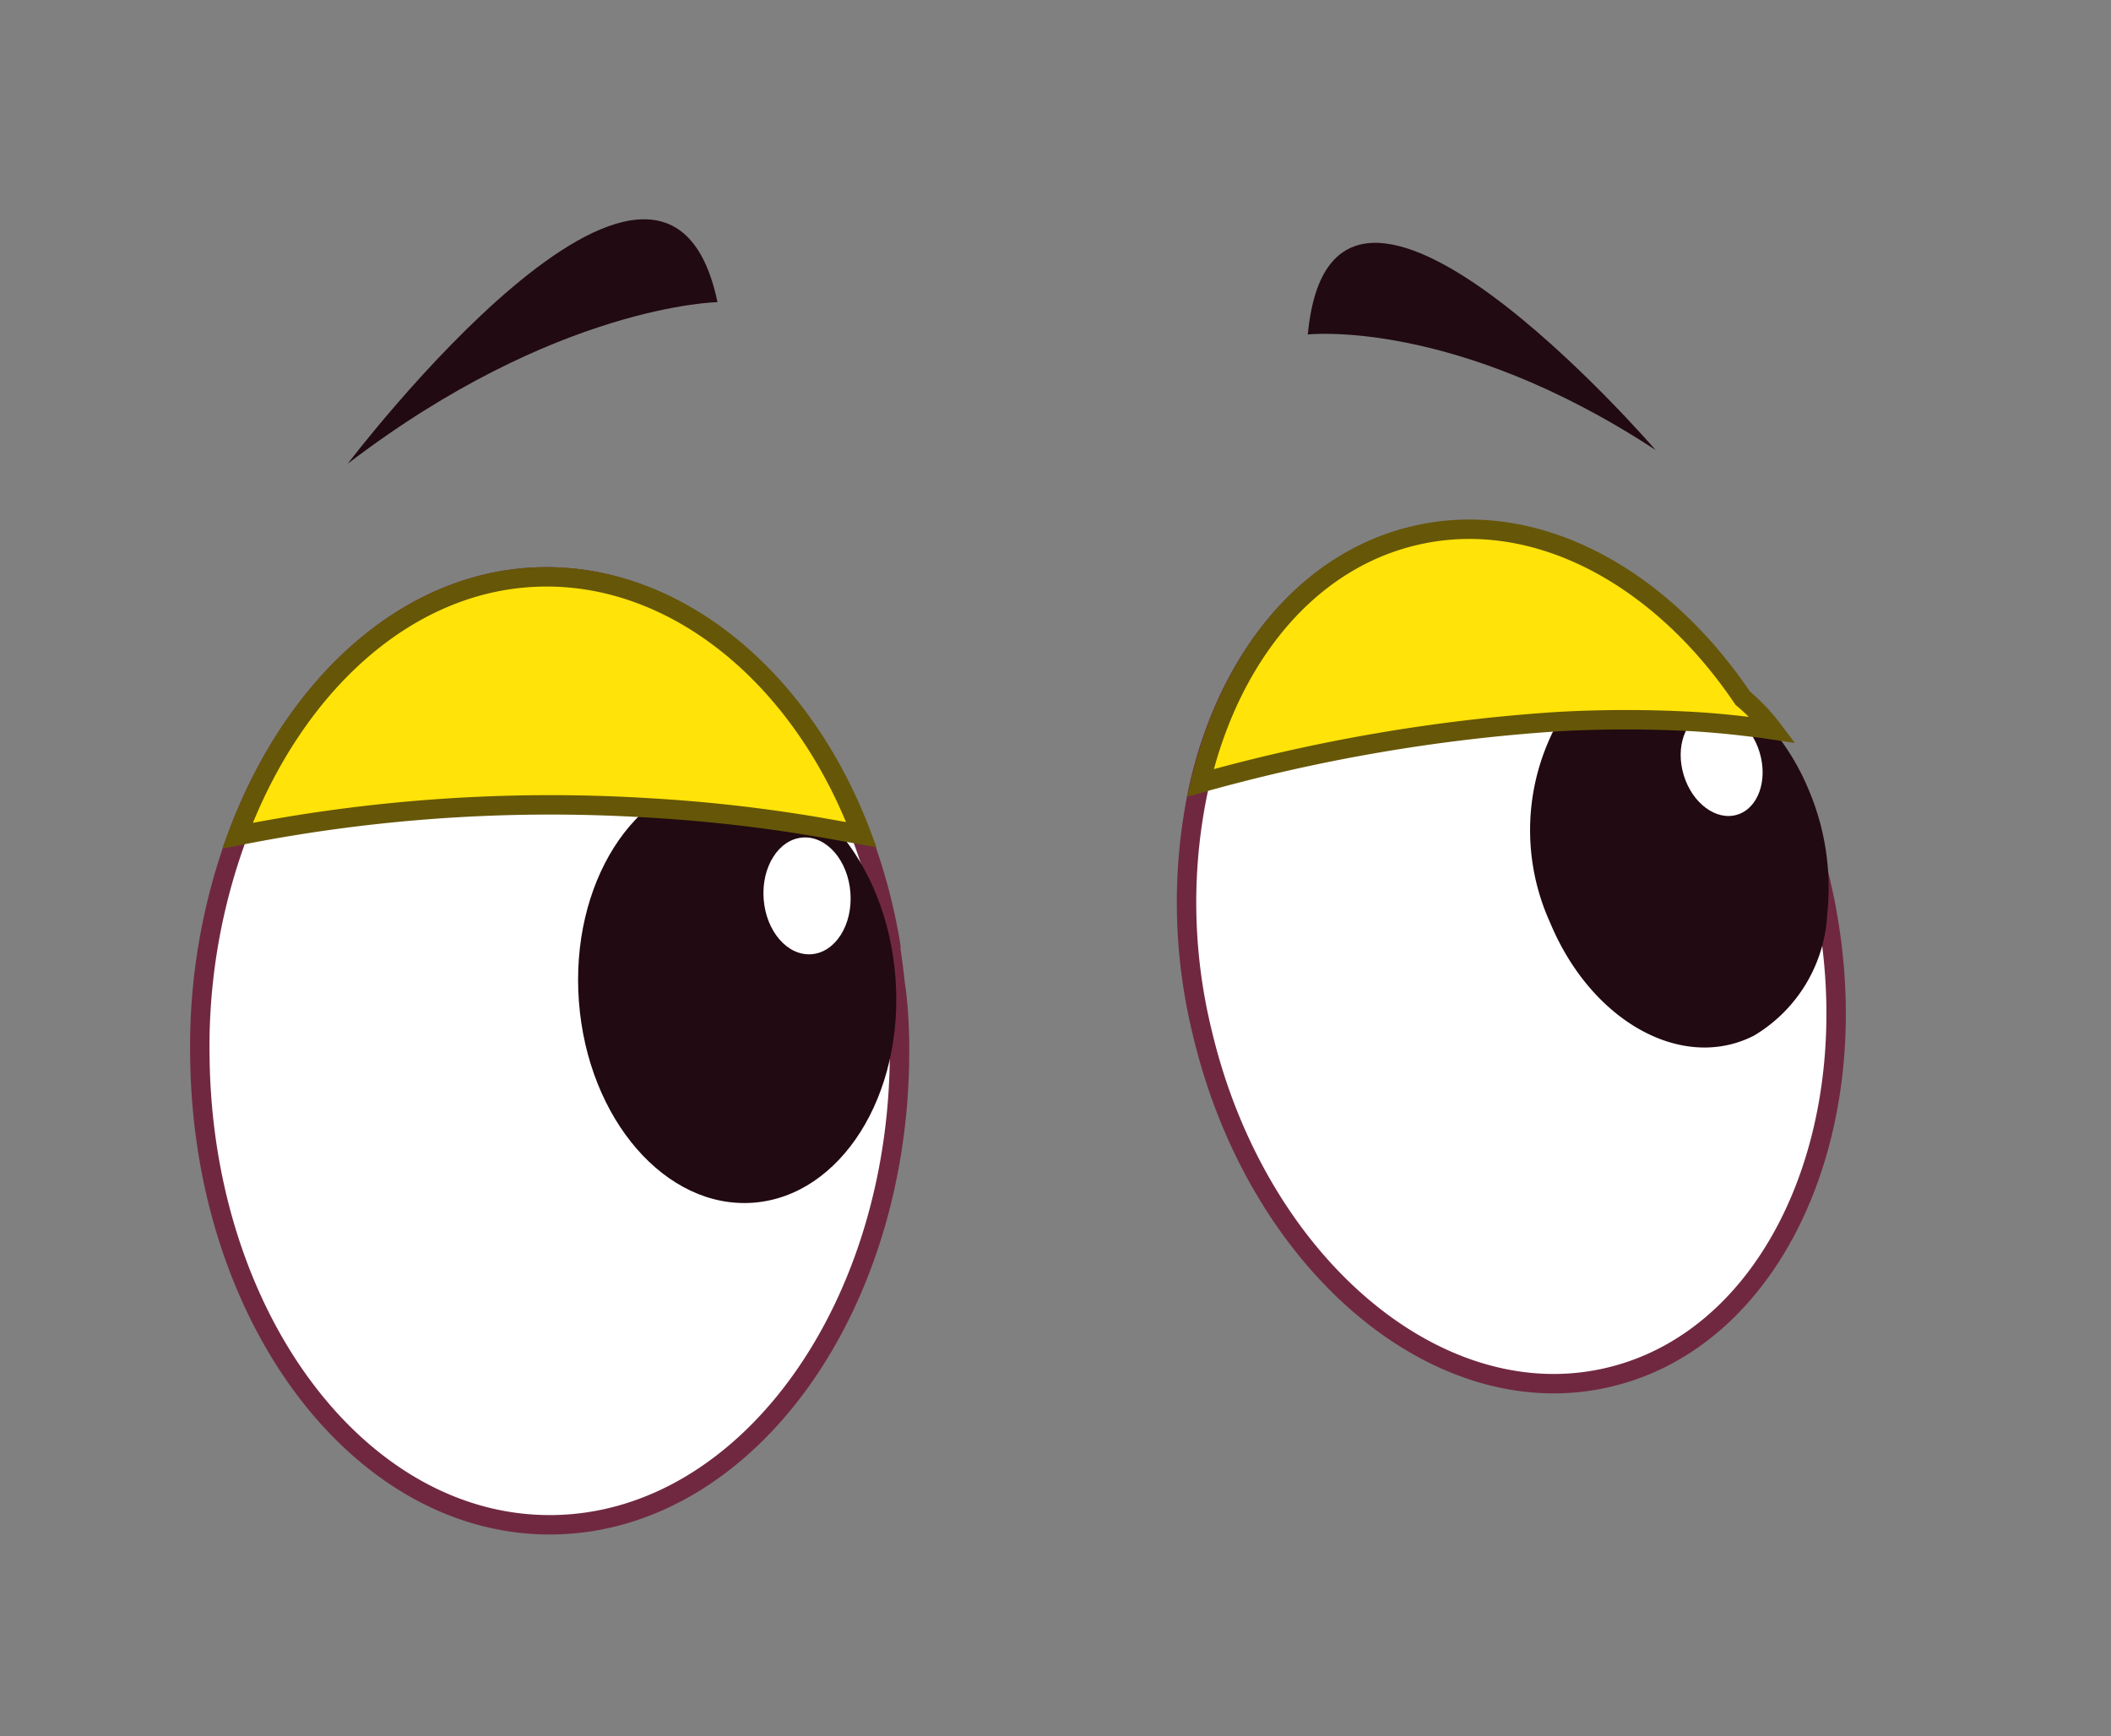 <svg id="aa0a1d48-7e3e-47d4-8e4e-beb25755662a" data-name="Layer 1" xmlns="http://www.w3.org/2000/svg" width="81.53" height="67.06" viewBox="0 0 81.53 67.06">
  <rect x="0" y="0" width="81.53" height="67.06" fill="#808080" stroke="none"/>
  <defs>
    <style>
      .a6b0c3b7-9a32-4bba-a5d2-710688374f78, .b3732bb9-7b0d-4536-af50-f95cb57106dd {
        fill: #fff;
      }

      .b3732bb9-7b0d-4536-af50-f95cb57106dd {
        stroke: #702840;
      }

      .a536ff5a-20c6-498b-973a-d456df41e025, .b3732bb9-7b0d-4536-af50-f95cb57106dd {
        stroke-miterlimit: 10;
        stroke-width: 0.75px;
      }

      .b37a5f99-b445-4dde-8a64-0f393e7c70c7 {
        fill: #210a11;
      }

      .a536ff5a-20c6-498b-973a-d456df41e025 {
        fill: #ffe309;
        stroke: #665608;
      }
    </style>
  </defs>
  <g>
    <g>
      <g>
        <path class="b3732bb9-7b0d-4536-af50-f95cb57106dd" d="M34.74,40.27c.13,10.12-5.82,18.45-13.28,18.62S7.84,51,7.72,40.85a23.48,23.48,0,0,1,1.45-8.57c2.19-5.87,6.64-9.94,11.83-10s10,4,12.27,10a22.44,22.44,0,0,1,1.13,4.23.4.4,0,0,1,0,.15c.07.43.12.86.17,1.31C34.68,38.69,34.73,39.48,34.74,40.27Z"/>
        <ellipse class="b37a5f99-b445-4dde-8a64-0f393e7c70c7" cx="28.47" cy="38.23" rx="6.13" ry="8.25" transform="translate(-2.81 2.26) rotate(-4.34)"/>
        <ellipse class="a6b0c3b7-9a32-4bba-a5d2-710688374f78" cx="31.17" cy="34.6" rx="1.68" ry="2.26" transform="translate(-2.53 2.46) rotate(-4.34)"/>
      </g>
      <g>
        <path class="b3732bb9-7b0d-4536-af50-f95cb57106dd" d="M62.23,53.17c-6.59,1.64-13.66-4.3-15.79-13.26a21.12,21.12,0,0,1-.11-9.64c1.13-4.81,4.08-8.52,8.18-9.53,4.65-1.15,9.54,1.47,12.77,6.26a0,0,0,0,0,0,0q.36.54.69,1.11A21.61,21.61,0,0,1,70.3,34c.1.44.2.87.27,1.31C72.08,43.78,68.5,51.62,62.23,53.17Z"/>
        <path class="b37a5f99-b445-4dde-8a64-0f393e7c70c7" d="M70.57,35.31A5.8,5.8,0,0,1,67.74,40c-2.76,1.41-6.28-.54-7.87-4.36a8.63,8.63,0,0,1,.29-7.73A4.75,4.75,0,0,1,62,26.18a4.86,4.86,0,0,1,5.28.82,0,0,0,0,0,0,0,7.31,7.31,0,0,1,1.18,1.18,9.14,9.14,0,0,1,1.4,2.34A9.65,9.65,0,0,1,70.57,35.31Z"/>
        <ellipse class="a6b0c3b7-9a32-4bba-a5d2-710688374f78" cx="66.49" cy="29.5" rx="1.53" ry="2.06" transform="translate(-5.72 20.75) rotate(-17.02)"/>
      </g>
      <path class="b37a5f99-b445-4dde-8a64-0f393e7c70c7" d="M50.51,12.92s5.64-.65,13.43,4.46C63.94,17.38,51.45,2.88,50.51,12.92Z"/>
      <path class="b37a5f99-b445-4dde-8a64-0f393e7c70c7" d="M27.71,11.67s-6.25.1-14.28,6.24C13.43,17.91,25.65,1.8,27.71,11.67Z"/>
    </g>
    <path class="a536ff5a-20c6-498b-973a-d456df41e025" d="M33.27,32.24l-1-.18A59.35,59.35,0,0,0,25,31.2,61.82,61.82,0,0,0,9.17,32.28c2.19-5.87,6.64-9.94,11.83-10S31,26.21,33.27,32.24Z"/>
    <path class="a536ff5a-20c6-498b-973a-d456df41e025" d="M68.47,28.19,68,28.12l-.6-.07q-1-.12-2-.18a47.6,47.6,0,0,0-5.21,0,67.24,67.24,0,0,0-13.83,2.37c1.13-4.81,4.08-8.52,8.18-9.53,4.65-1.15,9.54,1.47,12.77,6.26a0,0,0,0,0,0,0A7.31,7.31,0,0,1,68.47,28.19Z"/>
  </g>
</svg>
